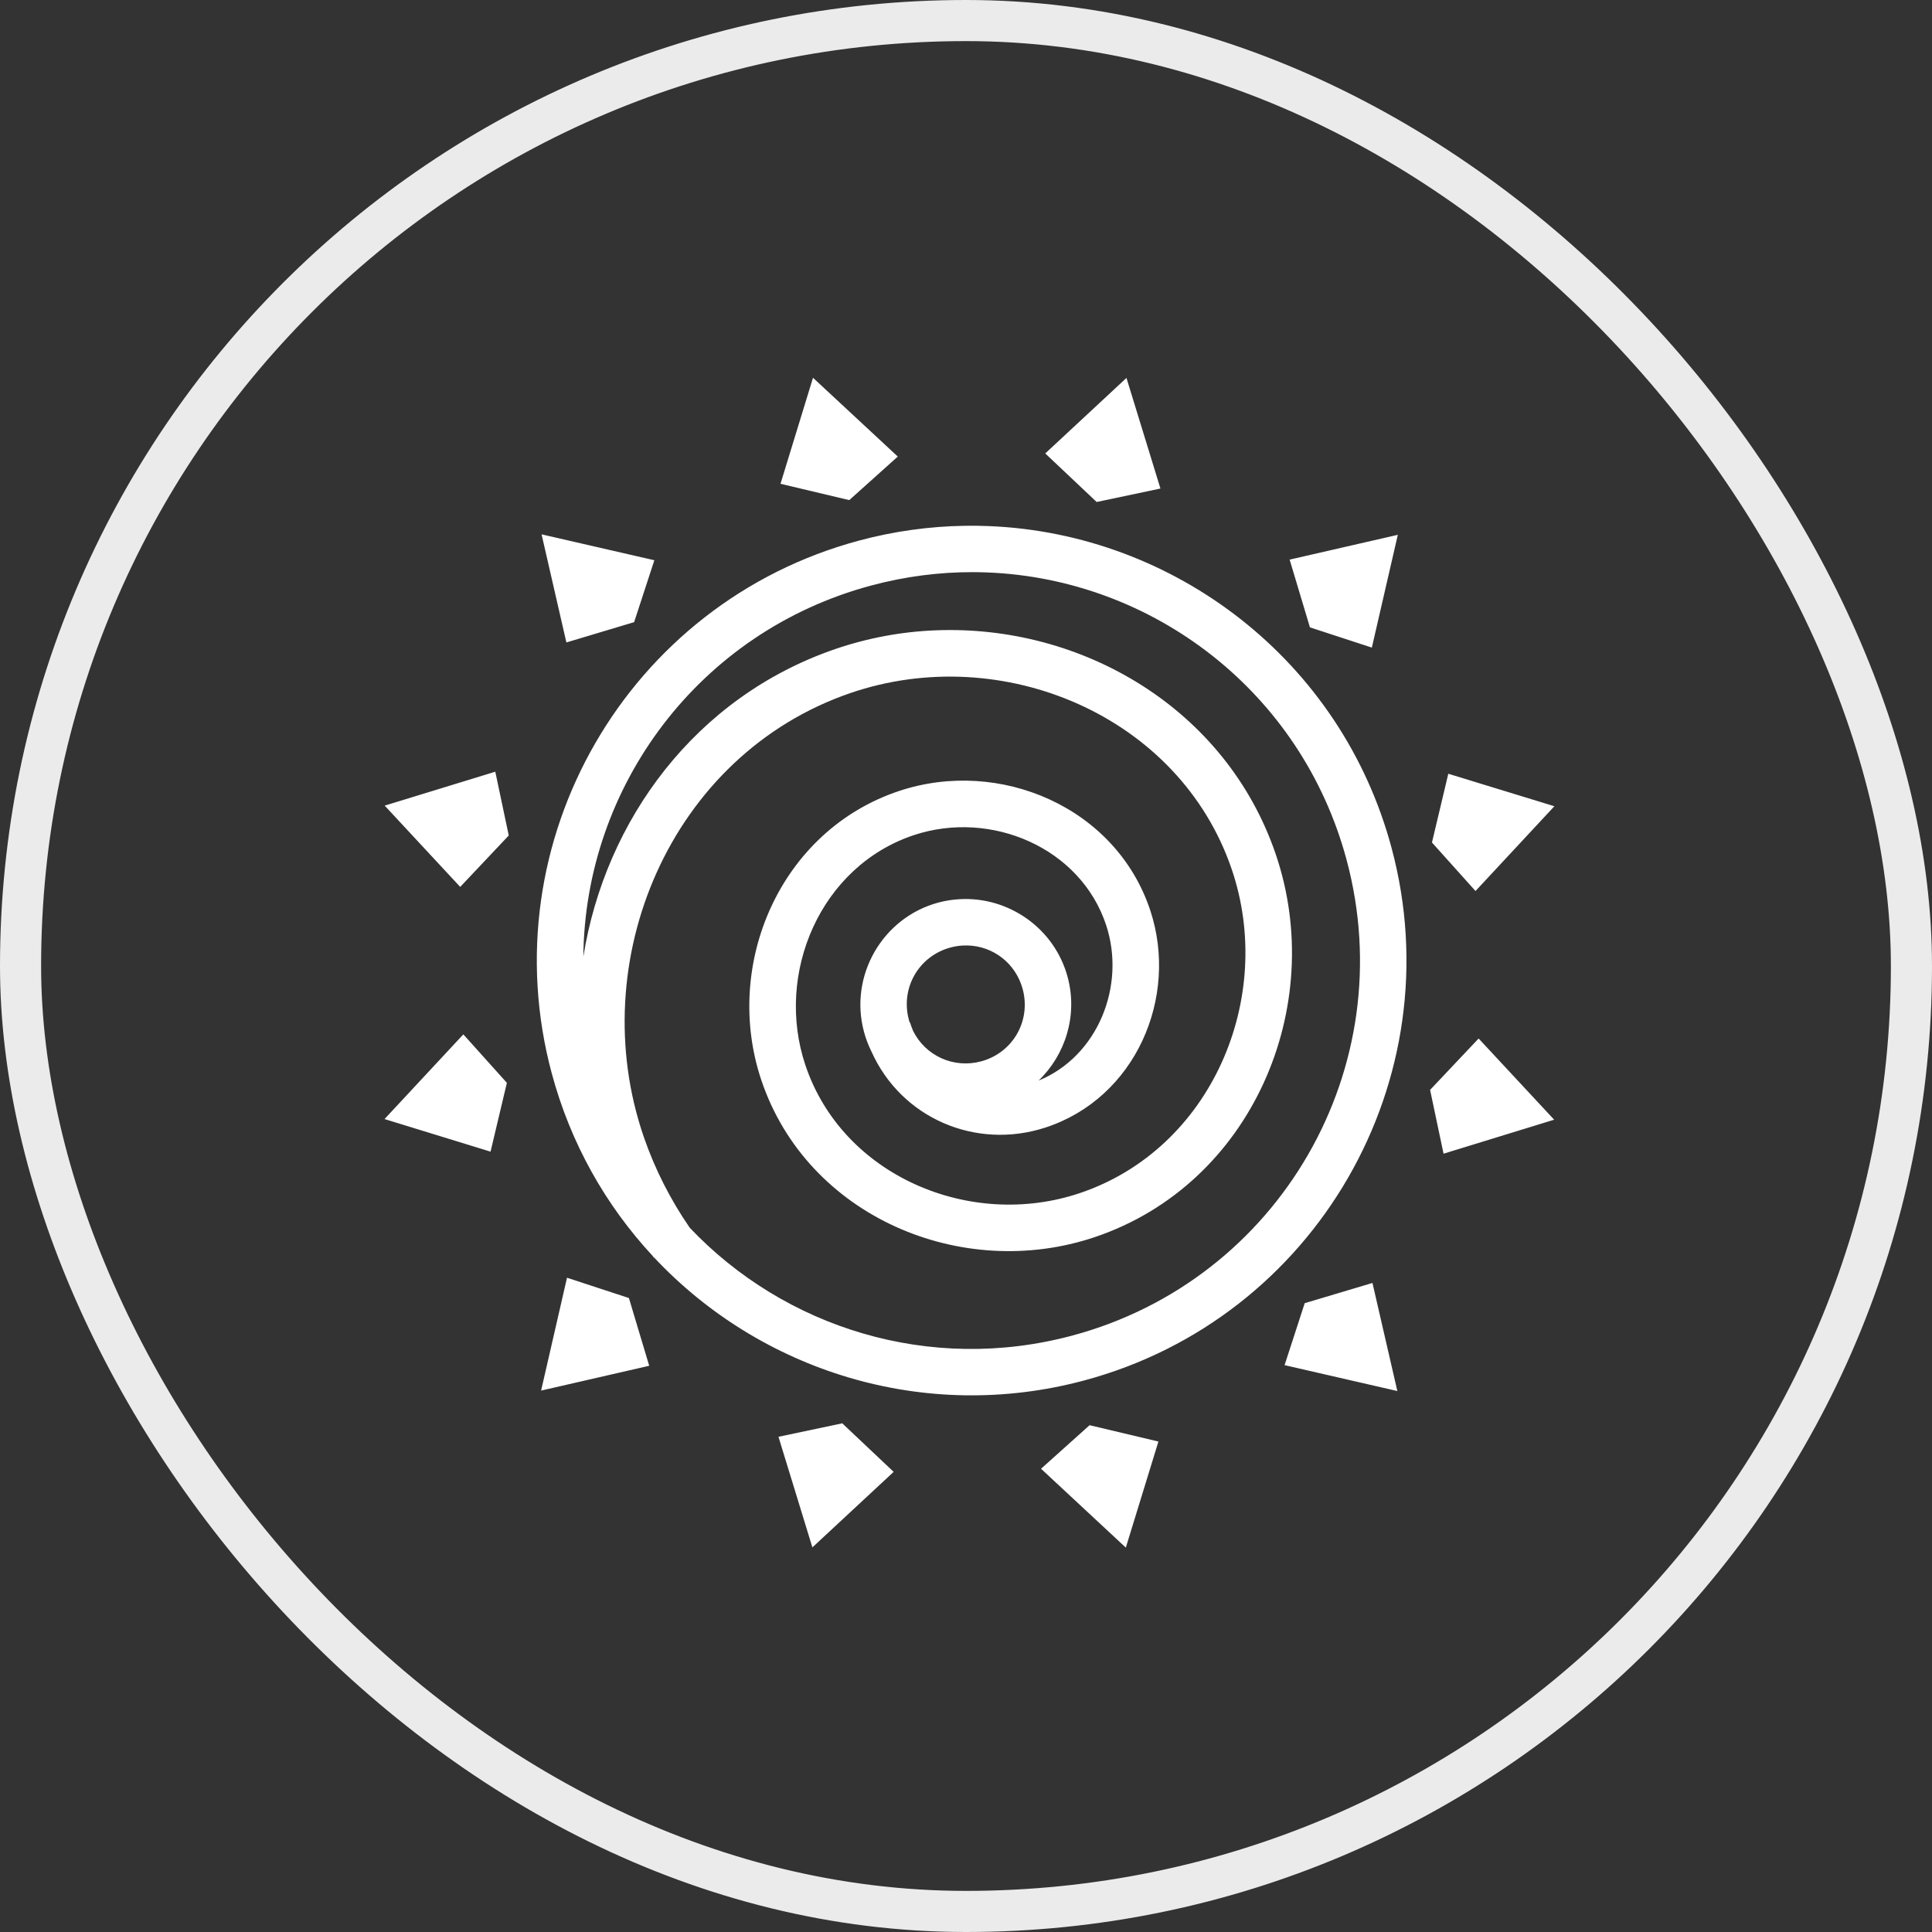 <svg width="94" height="94" viewBox="0 0 94 94" fill="none" xmlns="http://www.w3.org/2000/svg">
<rect x="0" y="0" width="94" height="94" fill="#333333" stroke="none"/>
<rect x="1" y="1" width="92" height="92" rx="46" stroke="#EBEBEB" stroke-width="2"/>
<path d="M39.556 18.38L37.975 23.538L41.32 24.333L43.681 22.214L39.556 18.38H39.556ZM54.807 18.388L50.856 22.062L53.357 24.424L56.46 23.769L54.807 18.388ZM46.943 25.582C45.206 25.609 43.478 25.85 41.8 26.301C30.529 29.321 23.821 40.939 26.842 52.211C27.762 55.648 29.484 58.659 31.75 61.1C31.771 61.131 31.793 61.16 31.814 61.191L31.825 61.183C36.992 66.692 44.952 69.255 52.748 67.166C64.02 64.146 70.727 52.531 67.707 41.26C65.253 32.101 57.124 25.959 48.116 25.597C47.726 25.581 47.336 25.576 46.943 25.582ZM26.35 25.998L27.557 31.258L30.853 30.27L31.837 27.258L26.35 25.998V25.998ZM68.01 26.021L62.746 27.228L63.734 30.524L66.746 31.508L68.01 26.021ZM47.337 27.837C47.57 27.838 47.804 27.843 48.037 27.852C56.086 28.168 63.323 33.648 65.52 41.846C68.223 51.936 62.255 62.279 52.165 64.983C45.228 66.841 38.174 64.599 33.562 59.738L33.559 59.734C32.623 58.376 31.867 56.892 31.33 55.337C28.366 46.766 32.612 36.725 41.373 33.721C48.753 31.192 57.379 34.814 59.927 42.289C62.062 48.553 58.945 55.886 52.548 58.046C47.216 59.847 40.994 57.215 39.186 51.825C37.688 47.361 39.916 42.143 44.468 40.631C48.212 39.388 52.576 41.241 53.819 45.013C54.792 47.965 53.409 51.399 50.534 52.574C51.839 51.317 52.445 49.404 51.946 47.541C51.307 45.158 49.062 43.611 46.686 43.749C46.346 43.769 46.001 43.821 45.66 43.912C42.936 44.642 41.305 47.474 42.035 50.198C42.118 50.507 42.229 50.807 42.368 51.095C42.371 51.101 42.373 51.107 42.376 51.114C42.384 51.131 42.393 51.149 42.402 51.166C43.852 54.401 47.473 55.965 50.864 54.86C55.253 53.429 57.359 48.526 55.969 44.306C54.308 39.267 48.633 36.861 43.753 38.482C37.946 40.41 35.159 46.94 37.04 52.548C39.272 59.199 46.806 62.372 53.274 60.188C60.922 57.605 64.594 48.967 62.069 41.558C59.651 34.465 52.637 30.383 45.524 30.668C43.86 30.733 42.215 31.04 40.639 31.579C33.84 33.91 29.447 39.898 28.382 46.546C28.455 38.269 33.995 30.736 42.387 28.488C44.042 28.044 45.703 27.834 47.337 27.837L47.337 27.837ZM24.098 37.547L18.717 39.197L22.391 43.152L24.753 40.65L24.098 37.547L24.098 37.547ZM70.466 37.646L69.671 40.991L71.79 43.352L75.627 39.227L70.466 37.646ZM47.076 46.001C48.314 46.031 49.42 46.862 49.759 48.128C50.172 49.671 49.277 51.226 47.734 51.64C46.385 52.001 45.023 51.36 44.427 50.16C44.37 50.022 44.318 49.882 44.272 49.74L44.257 49.743C44.243 49.7 44.23 49.656 44.219 49.611C43.806 48.069 44.705 46.513 46.247 46.1C46.437 46.049 46.63 46.017 46.826 46.005C46.91 46 46.993 45.999 47.076 46.001L47.076 46.001ZM22.543 50.327L18.709 54.447L23.867 56.033L24.662 52.684L22.543 50.326V50.327ZM71.942 50.527L69.58 53.028L70.235 56.132L75.616 54.478L71.941 50.527L71.942 50.527ZM27.587 62.167L26.327 67.658L31.587 66.451L30.599 63.155L27.587 62.167ZM66.776 62.421L63.48 63.405L62.5 66.42L67.987 67.68L66.776 62.421H66.776ZM40.979 69.251L37.876 69.906L39.526 75.287L43.48 71.612L40.979 69.251ZM53.013 69.342L50.651 71.461L54.776 75.298L56.362 70.137L53.013 69.342Z" fill="white"/>
</svg>
